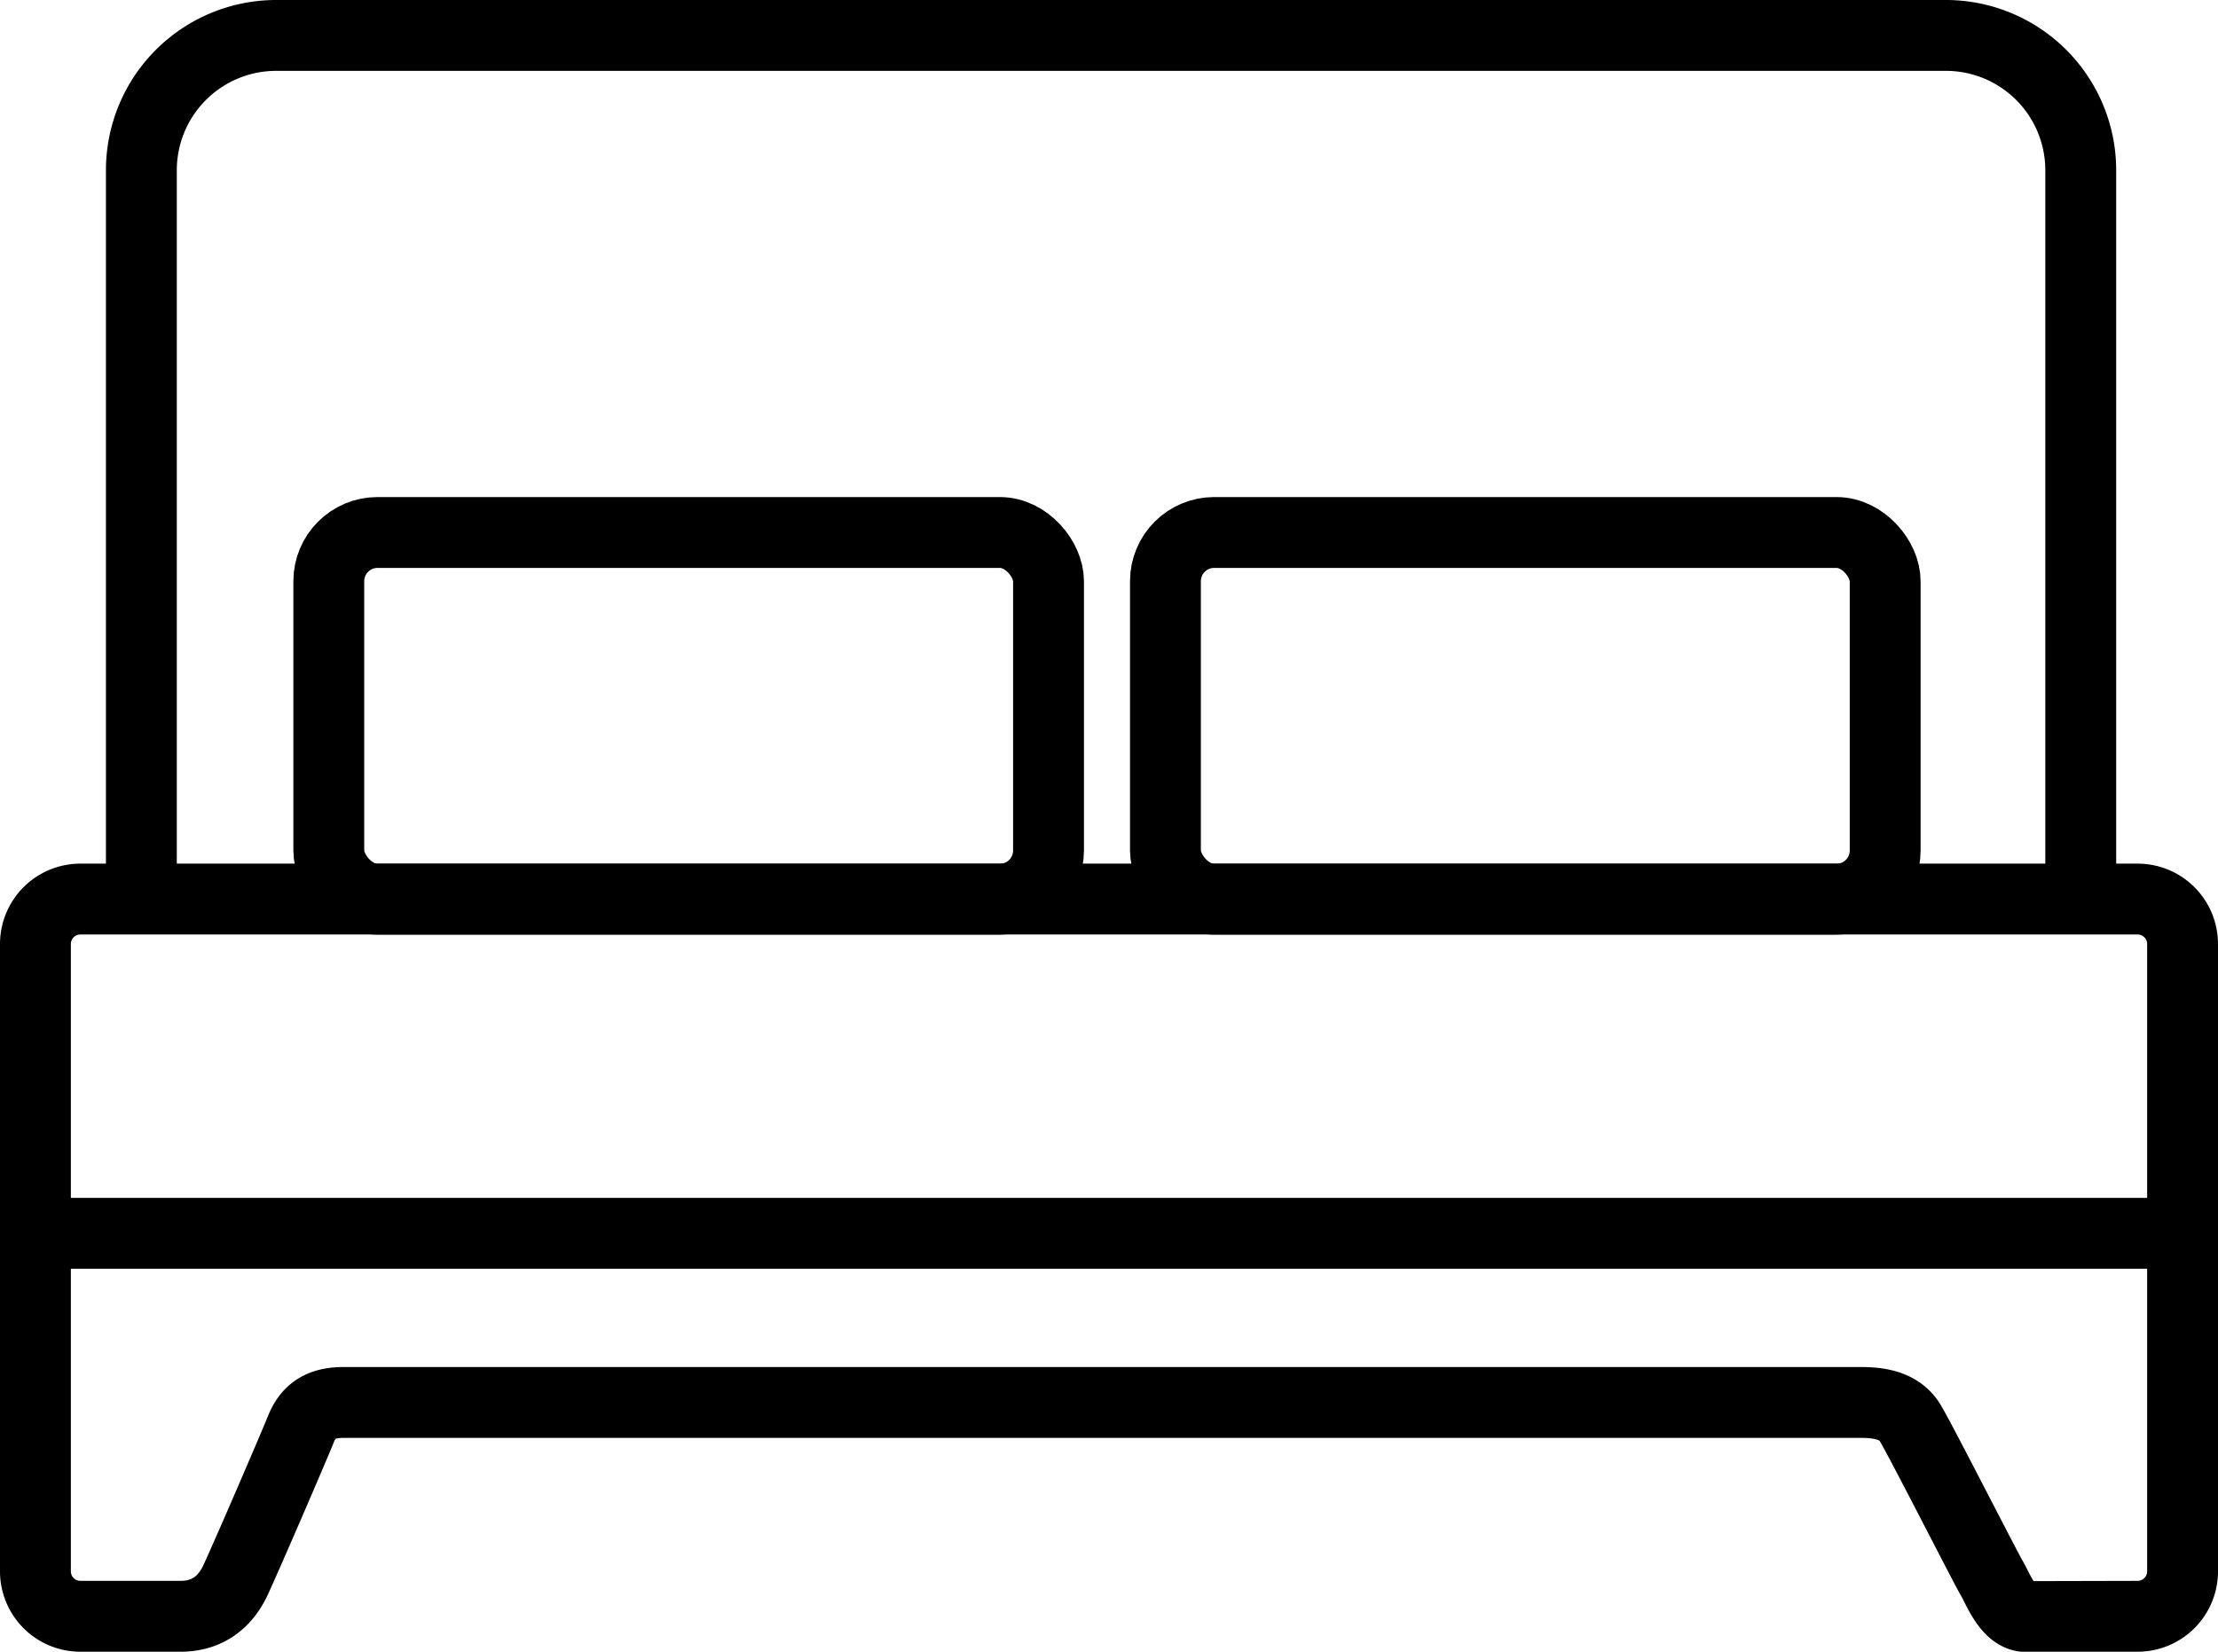 <svg xmlns="http://www.w3.org/2000/svg" viewBox="0 0 500.81 372.94"><defs><style>.cls-1{fill:none;stroke:#000;stroke-miterlimit:10;stroke-width:16px;}</style></defs><title>hog-dormitorio</title><g id="Capa_2" data-name="Capa 2"><g id="Layer_1" data-name="Layer 1"><path class="cls-1" d="M31.92,203V38.36A30.45,30.45,0,0,1,62.28,8H439.46a30.45,30.45,0,0,1,30.36,30.36V203"/><path class="cls-1" d="M482.69,364.94a10.15,10.15,0,0,0,10.12-10.12V213.15A10.15,10.15,0,0,0,482.69,203H18.12A10.15,10.15,0,0,0,8,213.15V354.82a10.15,10.15,0,0,0,10.12,10.12H40.81c5.06,0,9.66-2.3,12.42-8.28s12.88-29.44,14.72-34,5.06-6,9.66-6H420.29c4.6,0,8.74.92,11,4.6s17,32.66,18.4,35,3.68,8.74,7.82,8.74Z"/><line class="cls-1" x1="8" y1="278.47" x2="492.81" y2="278.47"/><rect class="cls-1" x="74.24" y="120.23" width="162.51" height="82.8" rx="11" ry="11"/><rect class="cls-1" x="263.15" y="120.23" width="162.51" height="82.8" rx="11" ry="11"/></g></g></svg>